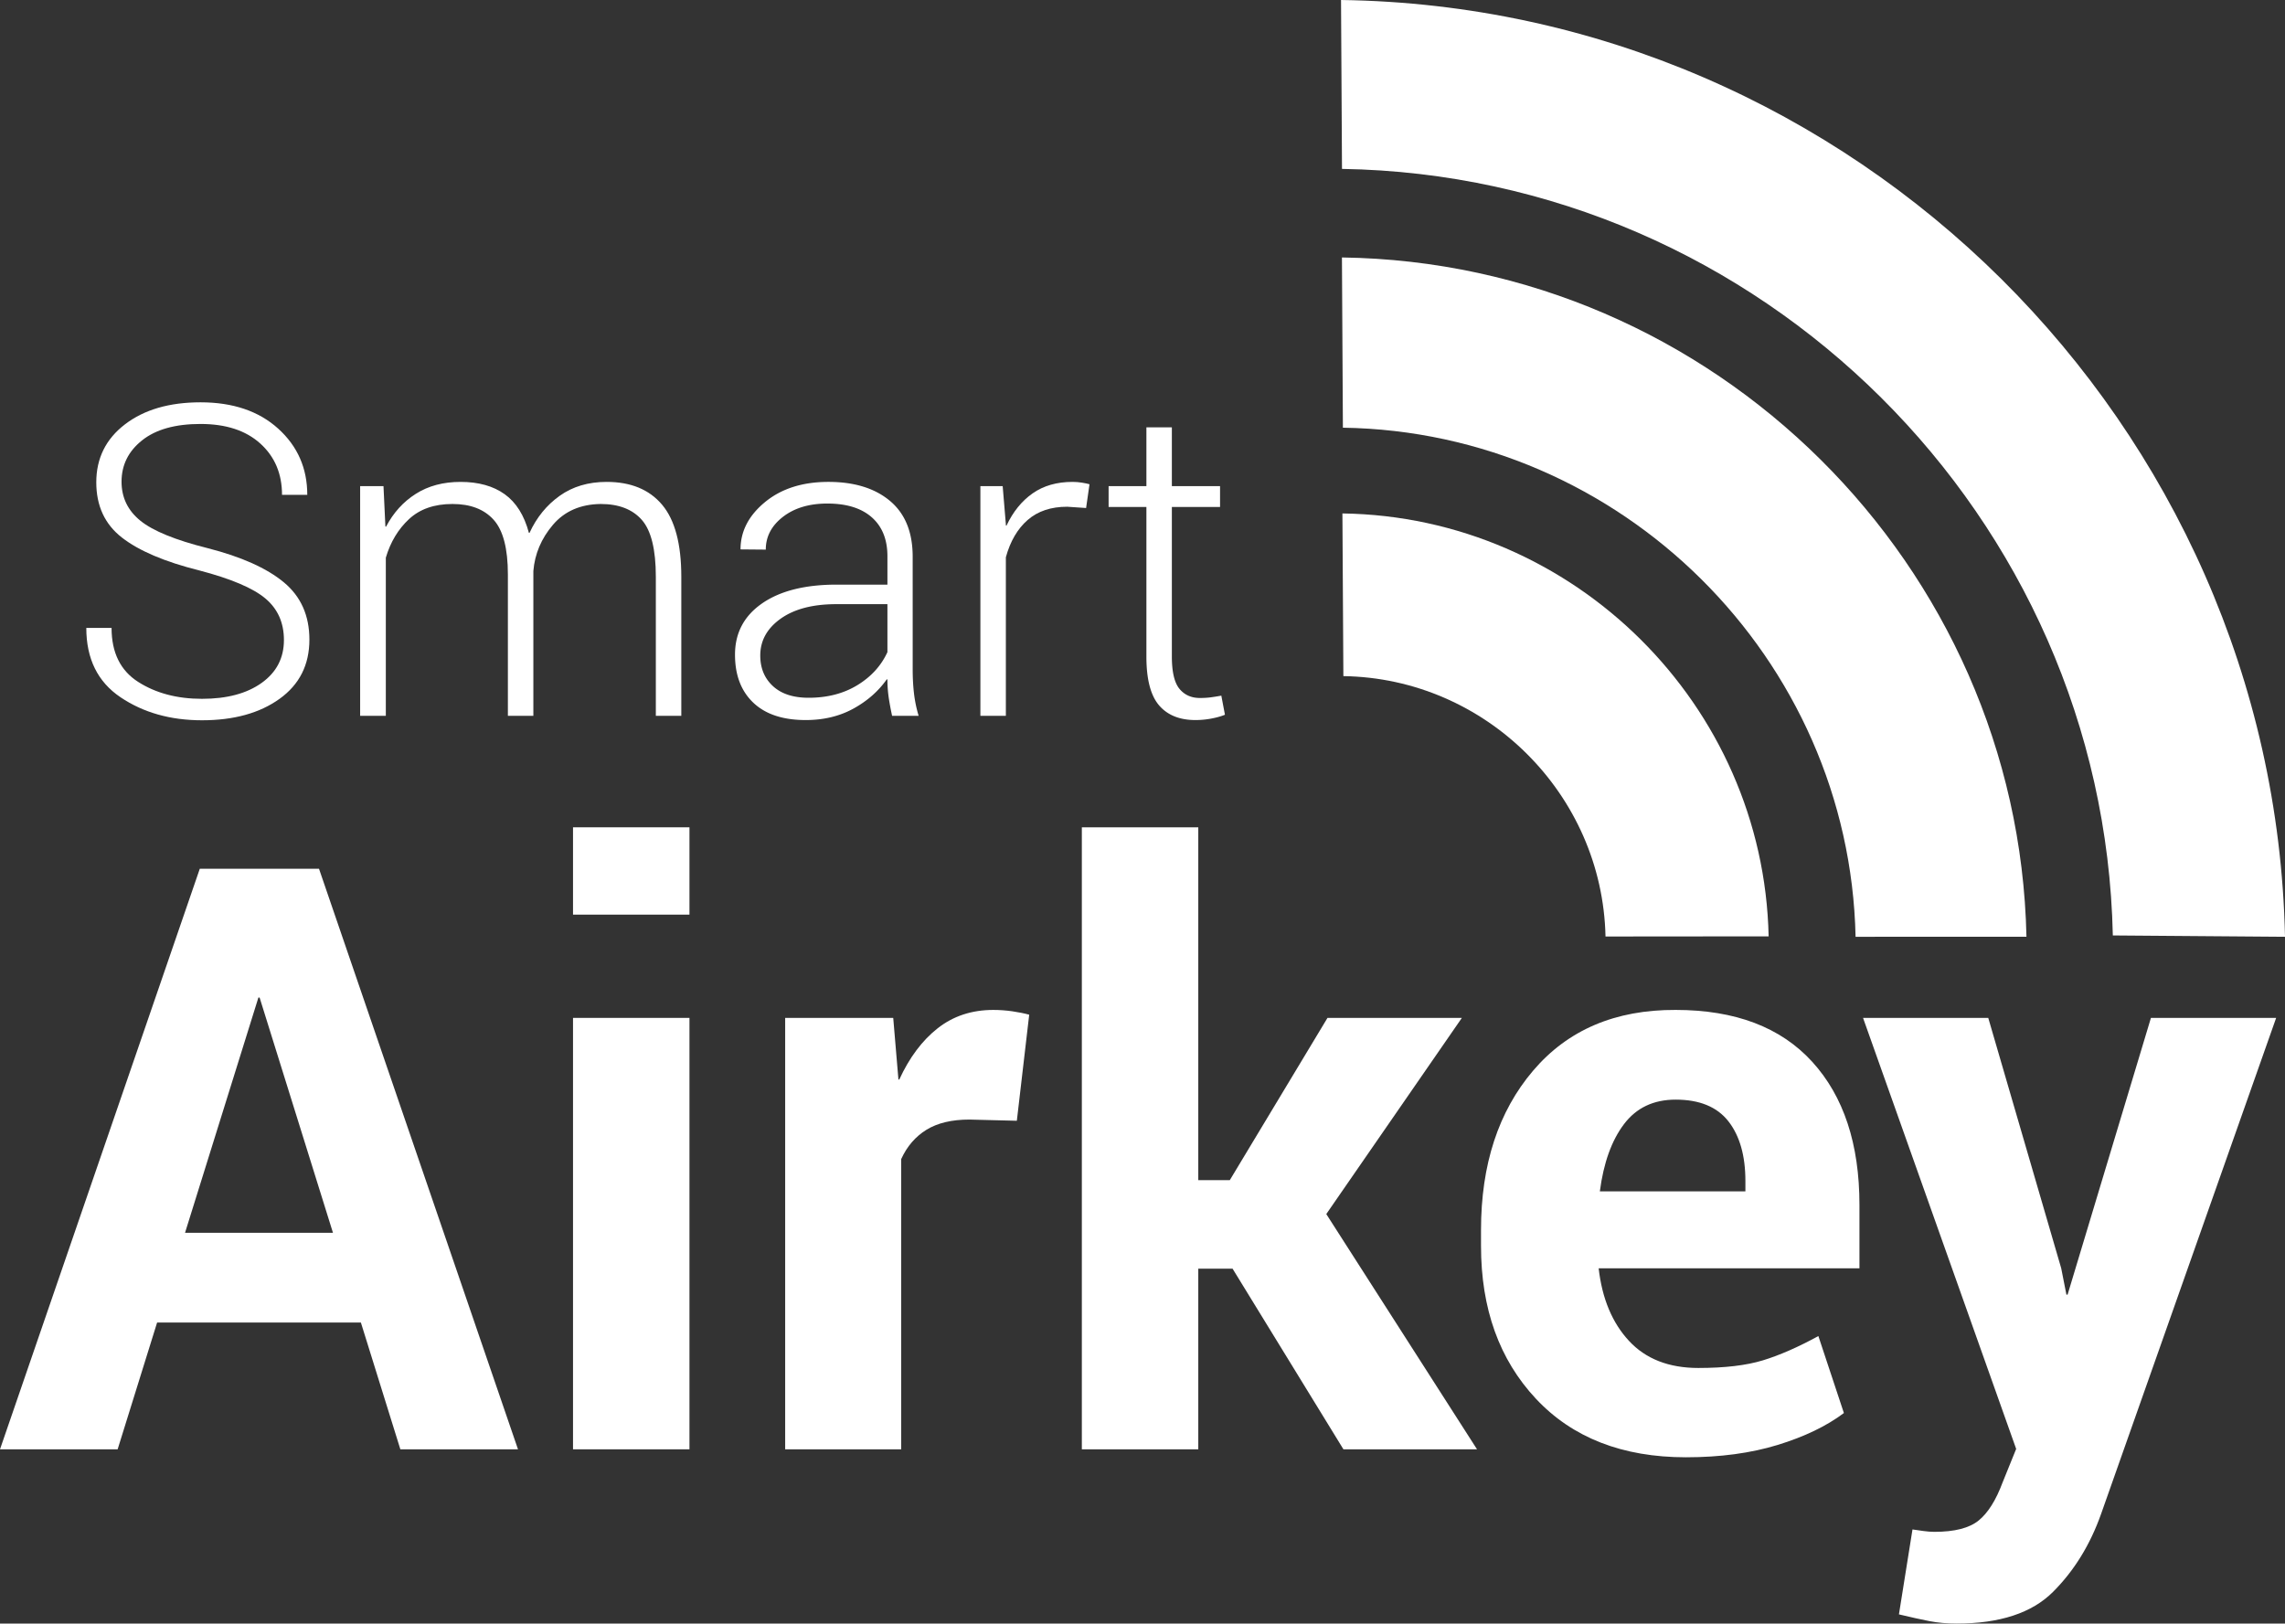 <svg xmlns="http://www.w3.org/2000/svg" height="480.354" width="675.982" xml:space="preserve" version="1.1" id="svg2"><rect width="100%" height="100%" fill="#333333" stroke="none"/><defs id="defs6"><clipPath id="clipPath16" clipPathUnits="userSpaceOnUse"><path id="path18" d="M0 384.283h540.786V0H0v384.283z"/></clipPath></defs><g transform="matrix(1.25 0 0 -1.25 0 480.354)" id="g10"><g id="g12"><g clip-path="url(#clipPath16)" id="g14"><g transform="translate(67.197 232.792)" id="g20"><path id="path22" d="M0 0c0 4.086-1.456 7.361-4.37 9.82-2.913 2.463-8.139 4.681-15.675 6.658-8.173 2.043-14.276 4.638-18.311 7.786-4.037 3.147-6.054 7.502-6.054 13.061 0 5.695 2.27 10.273 6.807 13.741 4.539 3.468 10.492 5.2 17.86 5.2 7.668 0 13.797-2.076 18.386-6.229 4.589-4.152 6.883-9.381 6.883-15.675H-.451c0 4.992-1.708 9.036-5.124 12.131-3.416 3.101-8.14 4.648-14.168 4.648-5.962 0-10.568-1.288-13.816-3.869-3.249-2.576-4.872-5.842-4.872-9.796 0-3.751 1.488-6.833 4.471-9.244 2.979-2.411 8.271-4.572 15.876-6.479 8.002-2.043 14.024-4.742 18.058-8.088 4.037-3.35 6.054-7.87 6.054-13.566 0-5.96-2.352-10.631-7.057-14.014-4.707-3.384-10.827-5.078-18.363-5.078-7.469 0-13.898 1.817-19.292 5.455-5.391 3.633-8.088 9.098-8.088 16.402h5.979c0-5.827 2.093-10.084 6.28-12.764 4.186-2.675 9.225-4.015 15.121-4.015 5.894 0 10.601 1.255 14.116 3.765C-1.758-7.635 0-4.256 0 0" fill="#ffffff" fill-opacity="1" fill-rule="nonzero" stroke="none"/></g><g transform="translate(90.76 269.216)" id="g24"><path id="path26" d="M0 0l.451-9.546.151-.052c1.741 3.317 4.095 5.913 7.059 7.786 2.963 1.878 6.488 2.817 10.574 2.817 4.254 0 7.737-.972 10.45-2.916 2.713-1.944 4.622-4.992 5.728-9.145h.149c1.675 3.652 4.053 6.573 7.135 8.767C44.778-.094 48.48 1.005 52.8 1.005c5.726 0 10.105-1.802 13.137-5.403 3.032-3.6 4.546-9.286 4.546-17.058v-32.903h-6.028v32.903c0 6.465-1.106 10.952-3.315 13.467-2.21 2.511-5.459 3.766-9.746 3.766-4.792-.066-8.56-1.718-11.304-4.945-2.746-3.233-4.289-6.876-4.622-10.929v-34.262H29.44v33.46c0 6.125-1.123 10.438-3.367 12.934-2.244 2.496-5.492 3.742-9.746 3.742-4.287 0-7.711-1.189-10.273-3.568-2.562-2.378-4.398-5.421-5.502-9.14v-37.428h-6.078V0H0z" fill="#ffffff" fill-opacity="1" fill-rule="nonzero" stroke="none"/></g><g transform="translate(191.386 219.127)" id="g28"><path id="path30" d="M0 0c4.421 0 8.265.996 11.53 2.987 3.265 1.996 5.634 4.601 7.109 7.814v11.353H6.531c-5.561 0-9.947-1.146-13.163-3.44-3.216-2.293-4.823-5.2-4.823-8.715 0-2.982.996-5.394 2.99-7.234C-6.474.92-3.652 0 0 0m19.743-4.27c-.401 1.873-.687 3.449-.854 4.723a29.487 29.487 0 0 0-.25 3.869l-.151.048c-1.977-2.813-4.606-5.125-7.887-6.932C7.316-4.37 3.548-5.276-.703-5.276c-5.394 0-9.53 1.374-12.41 4.12-2.881 2.746-4.32 6.531-4.32 11.353 0 5.125 2.135 9.169 6.405 12.132 4.271 2.963 10.157 4.45 17.66 4.45h12.007v6.729c0 3.954-1.232 7.016-3.693 9.196-2.463 2.176-5.971 3.266-10.525 3.266-4.289 0-7.788-1.048-10.501-3.143-2.711-2.095-4.068-4.681-4.068-7.762l-5.978.052c0 4.284 1.935 8.021 5.801 11.202 3.87 3.18 8.867 4.775 14.997 4.775 6.129 0 10.985-1.5 14.569-4.497 3.583-3.001 5.376-7.394 5.376-13.189V6.682c0-1.944.1-3.804.3-5.578a31.084 31.084 0 0 1 1.107-5.374h-6.281z" fill="#ffffff" fill-opacity="1" fill-rule="nonzero" stroke="none"/></g><g transform="translate(257.045 264.04)" id="g32"><path id="path34" d="M0 0l-4.471.302c-3.85 0-6.974-1.048-9.369-3.143-2.395-2.09-4.112-5.03-5.15-8.814v-37.528h-6.029V5.176h5.276l.753-9.045v-.25l.151-.052c1.54 3.284 3.6 5.827 6.179 7.639 2.578 1.808 5.728 2.714 9.447 2.714.769 0 1.514-.062 2.234-.18.719-.118 1.314-.24 1.784-.377L0 0z" fill="#ffffff" fill-opacity="1" fill-rule="nonzero" stroke="none"/></g><g transform="translate(277.342 283.132)" id="g36"><path id="path38" d="M0 0v-13.915h11.405v-4.927H0V-54.26c0-3.615.596-6.154 1.784-7.612 1.19-1.453 2.808-2.184 4.851-2.184.869 0 1.656.042 2.359.127.703.085 1.61.227 2.713.425l.855-4.521c-.907-.368-1.978-.67-3.213-.901a20.132 20.132 0 0 0-3.771-.354c-3.752 0-6.626 1.166-8.616 3.492-1.991 2.326-2.987 6.172-2.987 11.528v35.418h-8.945v4.927h8.945V0H0z" fill="#ffffff" fill-opacity="1" fill-rule="nonzero" stroke="none"/></g><g transform="translate(43.79 92.486)" id="g40"><path id="path42" d="M0 0h35.013L17.648 55.682h-.283L0 0zm41.619-21.233H-6.606l-9.343-30.012H-43.79L3.492 86.163H31.71L78.802-51.245h-27.84l-9.343 30.012z" fill="#ffffff" fill-opacity="1" fill-rule="nonzero" stroke="none"/></g><path id="path44" d="M163.173 41.242h-27.557v102.112h27.557V41.242zm0 126.555h-27.557v20.668h27.557v-20.668z" fill="#ffffff" fill-opacity="1" fill-rule="nonzero" stroke="none"/><g transform="translate(240.654 119.006)" id="g46"><path id="path48" d="M0 0l-11.231.283c-4.152 0-7.535-.803-10.145-2.406-2.612-1.606-4.61-3.917-5.992-6.938v-68.704h-27.463V24.349h25.575l1.227-14.535.189-.093c2.39 5.22 5.426 9.279 9.107 12.174 3.68 2.892 8.069 4.34 13.165 4.34 1.51 0 3.02-.11 4.53-.329 1.51-.222 2.831-.489 3.964-.802L0 0z" fill="#ffffff" fill-opacity="1" fill-rule="nonzero" stroke="none"/></g><g transform="translate(291.711 83.993)" id="g50"><path id="path52" d="M0 0h-8.116v-42.751h-27.557v147.223h27.557V20.951h7.455L22.461 59.36h31.804L22.178 12.929l35.673-55.68H26.235L0 0z" fill="#ffffff" fill-opacity="1" fill-rule="nonzero" stroke="none"/></g><g transform="translate(396.565 124.008)" id="g54"><path id="path56" d="M0 0c-5.225 0-9.297-1.936-12.222-5.805-2.925-3.868-4.832-9.171-5.71-15.901h34.447v2.454c0 5.976-1.34 10.678-4.01 14.108C9.828-1.715 5.661 0 0 0m2.453-84.654c-15.039 0-26.883 4.625-35.531 13.873-8.654 9.249-12.978 21.296-12.978 36.146v3.775c0 15.477 4.107 28.043 12.317 37.702C-25.528 16.499-14.284 21.296 0 21.233c14.09 0 24.867-4.09 32.322-12.267 7.456-8.18 11.184-19.475 11.184-33.881V-39.92h-61.721c.817-7.173 3.209-12.899 7.172-17.177 3.965-4.279 9.439-6.418 16.422-6.418 6.228 0 11.306.598 15.241 1.793 3.931 1.195 8.319 3.116 13.165 5.758l6.04-18.215c-4.091-3.084-9.314-5.6-15.666-7.55-6.355-1.949-13.59-2.925-21.706-2.925" fill="#ffffff" fill-opacity="1" fill-rule="nonzero" stroke="none"/></g><g transform="translate(487.824 84.087)" id="g58"><path id="path60" d="M0 0l1.228-6.229h.283l19.723 65.497h29.634L9.438-58.134C6.856-65.432 3.067-71.583-1.935-76.585c-5.002-5.001-12.598-7.502-22.791-7.502-2.326 0-4.468.189-6.417.566-1.949.377-4.375.914-7.266 1.604l3.208 20.103c.816-.125 1.698-.25 2.642-.377.945-.126 1.793-.19 2.548-.19 4.781 0 8.273.897 10.477 2.69 2.202 1.794 4.091 4.798 5.661 9.012l3.21 7.928-36.24 102.019h29.633L0 0z" fill="#ffffff" fill-opacity="1" fill-rule="nonzero" stroke="none"/></g><g transform="translate(317.82 283.05)" id="g62"><path id="path64" d="M0 0l-.079.011L0 0zm113.057-7.554C83.791 21.492 43.768 39.683-.226 40.294L0 0c65.908-.959 119.913-54.579 121.335-120.497l40.442.011c-.95 43.995-19.455 83.887-48.72 112.932" fill="#ffffff" fill-opacity="1" fill-rule="nonzero" stroke="none"/></g><g transform="translate(317.606 344.306)" id="g66"><path id="path68" d="M0 0l-.396.011L0 0zm156.001-26.013C115.643 14.041 60.443 39.134-.228 39.977L0 0c99.114-1.59 180.293-82.273 182.433-181.437l40.748-.316c-1.311 60.67-26.823 115.685-67.18 155.74" fill="#ffffff" fill-opacity="1" fill-rule="nonzero" stroke="none"/></g><g transform="translate(317.934 224.25)" id="g70"><path id="path72" d="M0 0h-.045H0zm70.317 8.709C52.096 26.792 27.164 38.124-.228 38.505L0 0c33.704-.493 61.31-27.92 62.038-61.63l38.607.034c-.591 27.39-12.108 52.221-30.328 70.305" fill="#ffffff" fill-opacity="1" fill-rule="nonzero" stroke="none"/></g></g></g></g></svg>